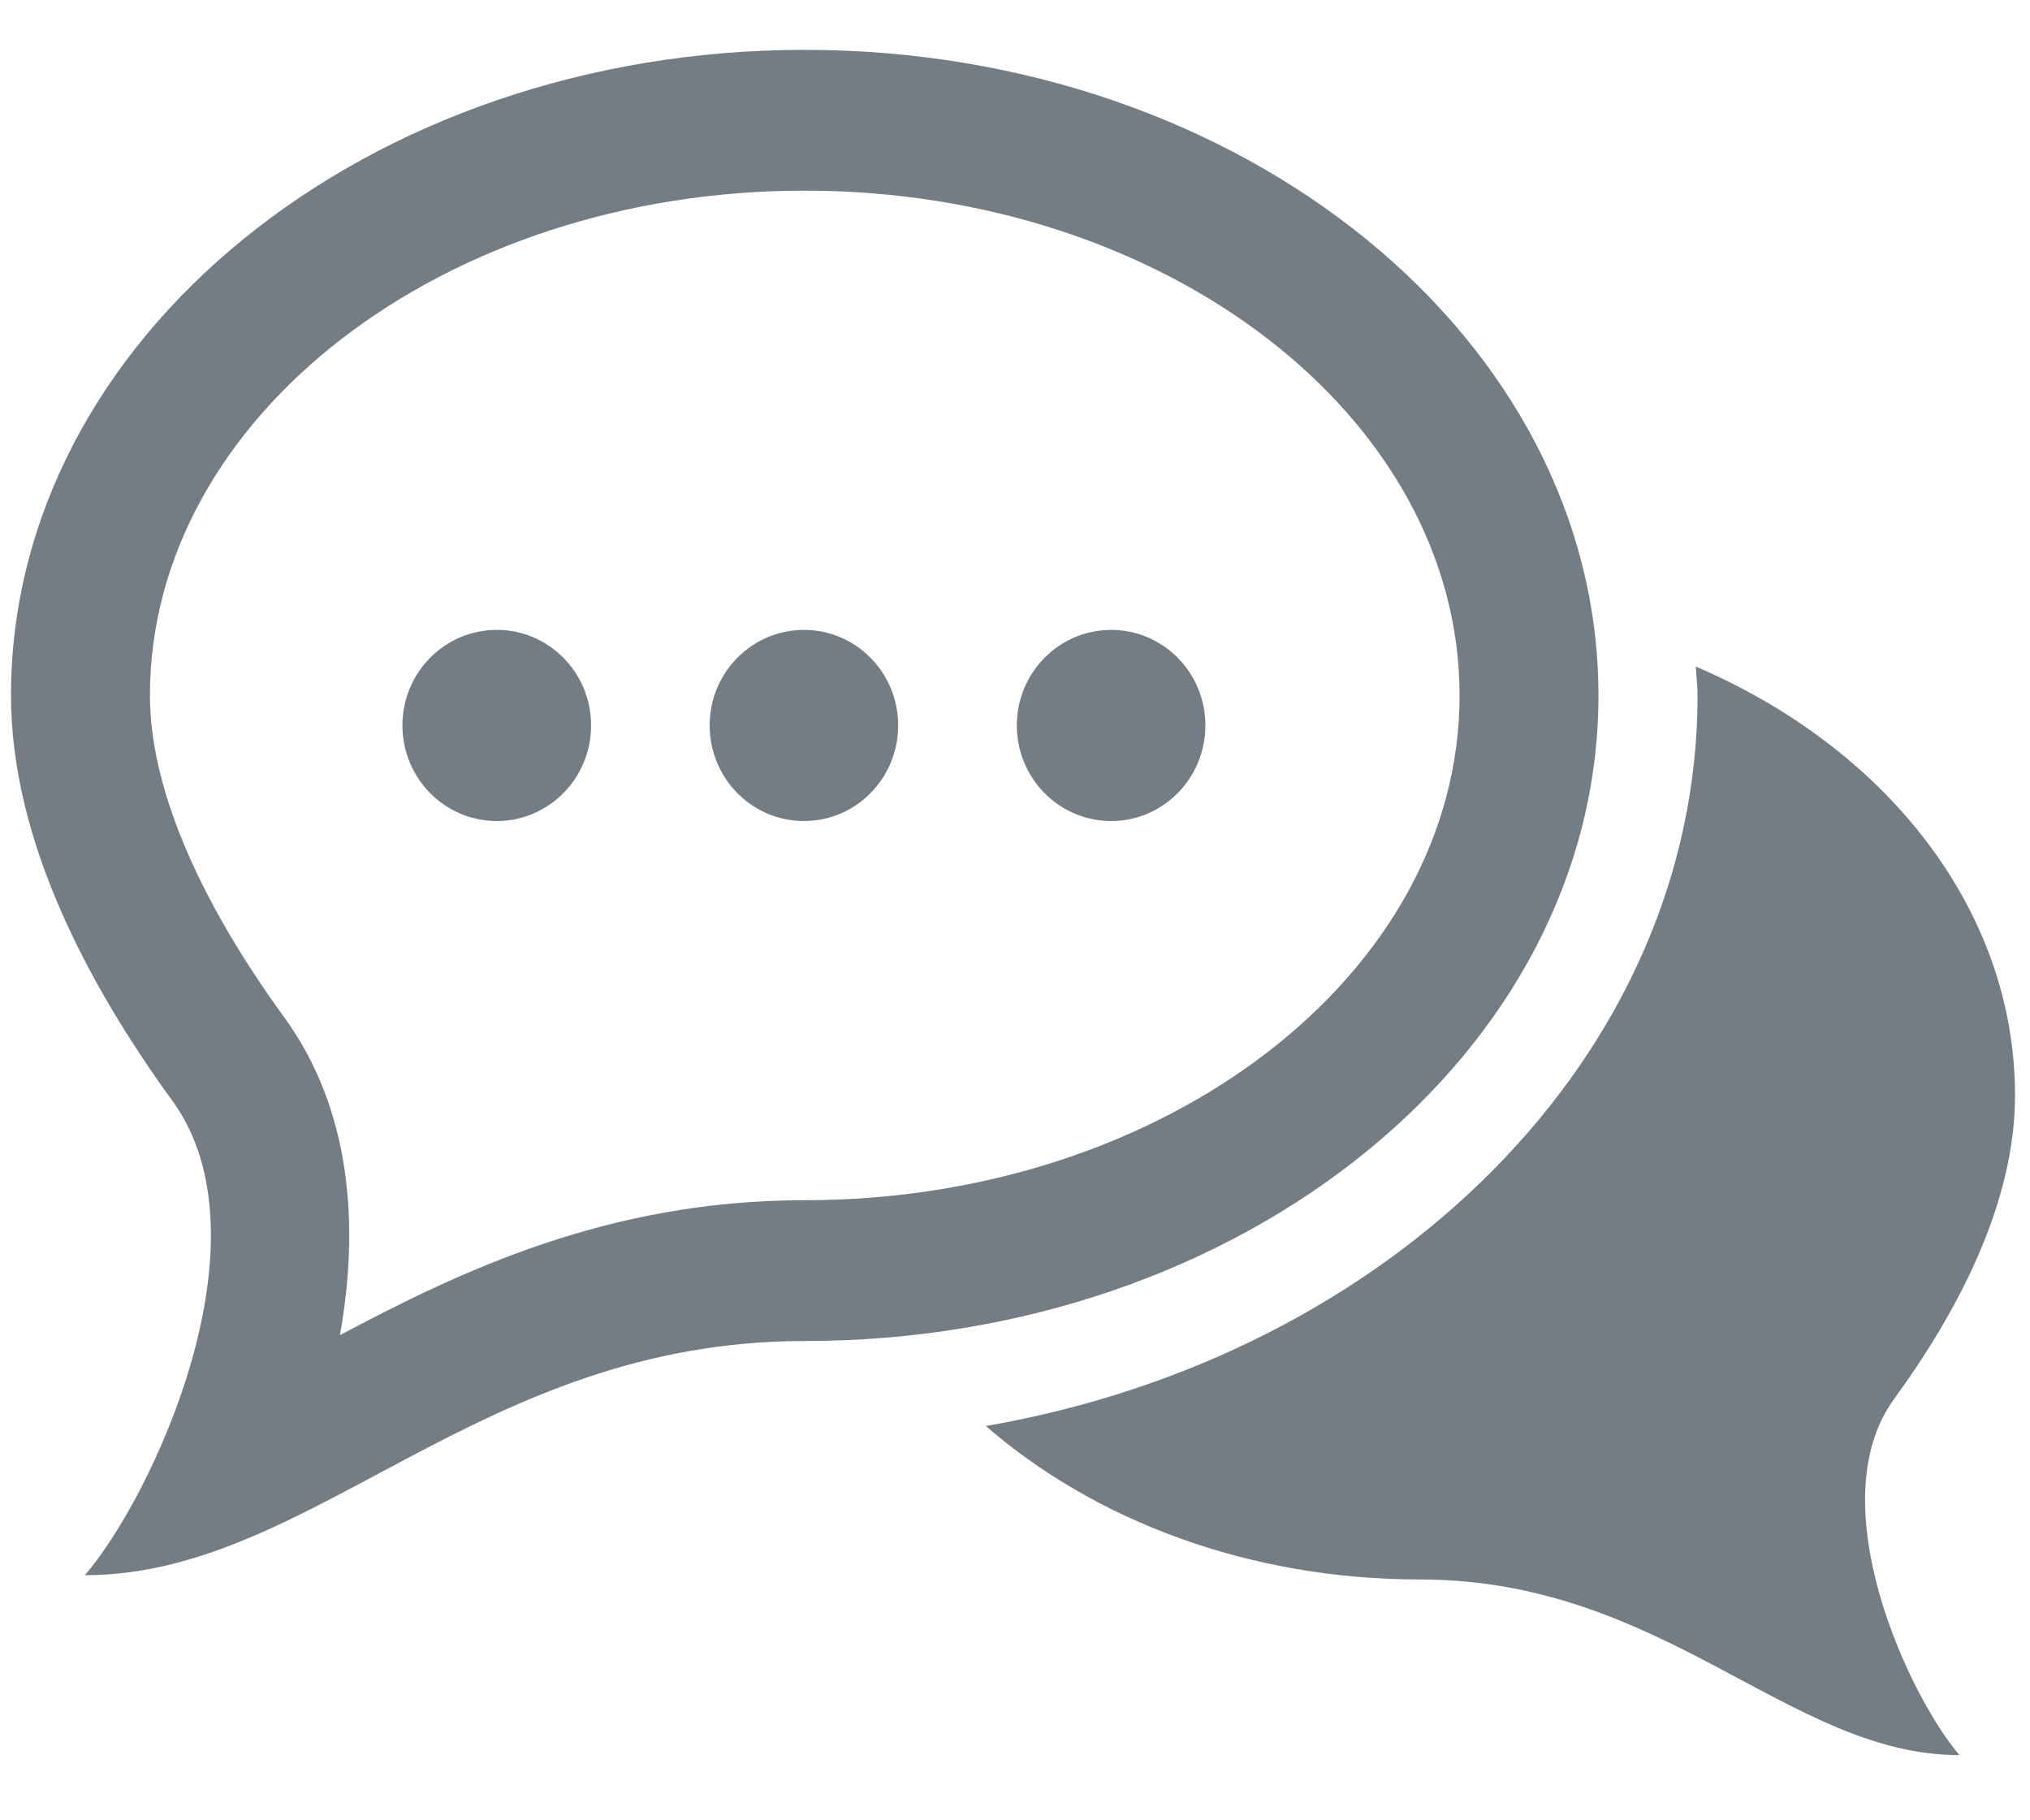<?xml version="1.0" encoding="UTF-8" standalone="no"?>
<svg width="29px" height="26px" viewBox="0 0 29 26" version="1.1" xmlns="http://www.w3.org/2000/svg" xmlns:xlink="http://www.w3.org/1999/xlink" xmlns:sketch="http://www.bohemiancoding.com/sketch/ns">
    <!-- Generator: Sketch 3.2.1 (9977) - http://www.bohemiancoding.com/sketch -->
    <title>Suport Center Icon</title>
    <desc>Created with Sketch.</desc>
    <defs></defs>
    <g id="Page-5---Final" stroke="none" stroke-width="1" fill="none" fill-rule="evenodd" sketch:type="MSPage">
        <g id="Home---Nav-Slide-out" sketch:type="MSArtboardGroup" transform="translate(-945, -30)" fill-opacity="0.85" fill="#5C666F">
            <g id="Header/Footer" sketch:type="MSLayerGroup">
                <g id="Header" sketch:type="MSShapeGroup">
                    <g id="Header---Menu-with-background">
                        <g id="Support-Center" transform="translate(945, 31)">
                            <g id="Suport-Center-Icon">
                                <path d="M27.056,18.986 C27.972,17.728 28.786,16.184 28.786,14.645 C28.786,11.984 26.935,9.678 24.226,8.521 C24.233,8.659 24.251,8.795 24.251,8.934 C24.251,14.069 19.88,18.367 14.083,19.368 C15.634,20.715 17.835,21.56 20.282,21.56 C23.778,21.56 25.556,24.069 27.993,24.069 C27.269,23.228 25.98,20.467 27.056,18.986" id="Fill-1"></path>
                                <path d="M22.835,8.934 C22.835,3.841 17.757,-0.288 11.495,-0.288 C5.237,-0.288 0.157,3.841 0.157,8.934 C0.157,10.986 1.243,13.045 2.462,14.722 C3.899,16.697 2.181,20.377 1.212,21.499 C4.462,21.499 6.833,18.154 11.495,18.154 C17.757,18.154 22.835,14.027 22.835,8.934 L22.835,8.934 Z M11.495,16.143 C8.675,16.143 6.565,17.165 4.856,18.07 C5.14,16.489 5.011,14.838 4.06,13.53 C2.804,11.803 2.142,10.214 2.142,8.934 C2.142,4.958 6.337,1.723 11.495,1.723 C16.653,1.723 20.851,4.958 20.851,8.934 C20.851,12.909 16.653,16.143 11.495,16.143 L11.495,16.143 Z" id="Fill-2"></path>
                                <path d="M7.097,7.997 C6.352,7.997 5.749,8.607 5.749,9.361 C5.749,10.116 6.352,10.727 7.097,10.727 C7.841,10.727 8.444,10.116 8.444,9.361 C8.444,8.607 7.841,7.997 7.097,7.997" id="Fill-3"></path>
                                <path d="M11.485,7.997 C10.741,7.997 10.138,8.607 10.138,9.361 C10.138,10.116 10.741,10.727 11.485,10.727 C12.229,10.727 12.831,10.116 12.831,9.361 C12.831,8.607 12.229,7.997 11.485,7.997" id="Fill-4"></path>
                                <path d="M15.874,7.997 C15.13,7.997 14.526,8.607 14.526,9.361 C14.526,10.116 15.13,10.727 15.874,10.727 C16.616,10.727 17.22,10.116 17.22,9.361 C17.22,8.607 16.616,7.997 15.874,7.997" id="Fill-5"></path>
                            </g>
                        </g>
                    </g>
                </g>
            </g>
        </g>
    </g>
</svg>